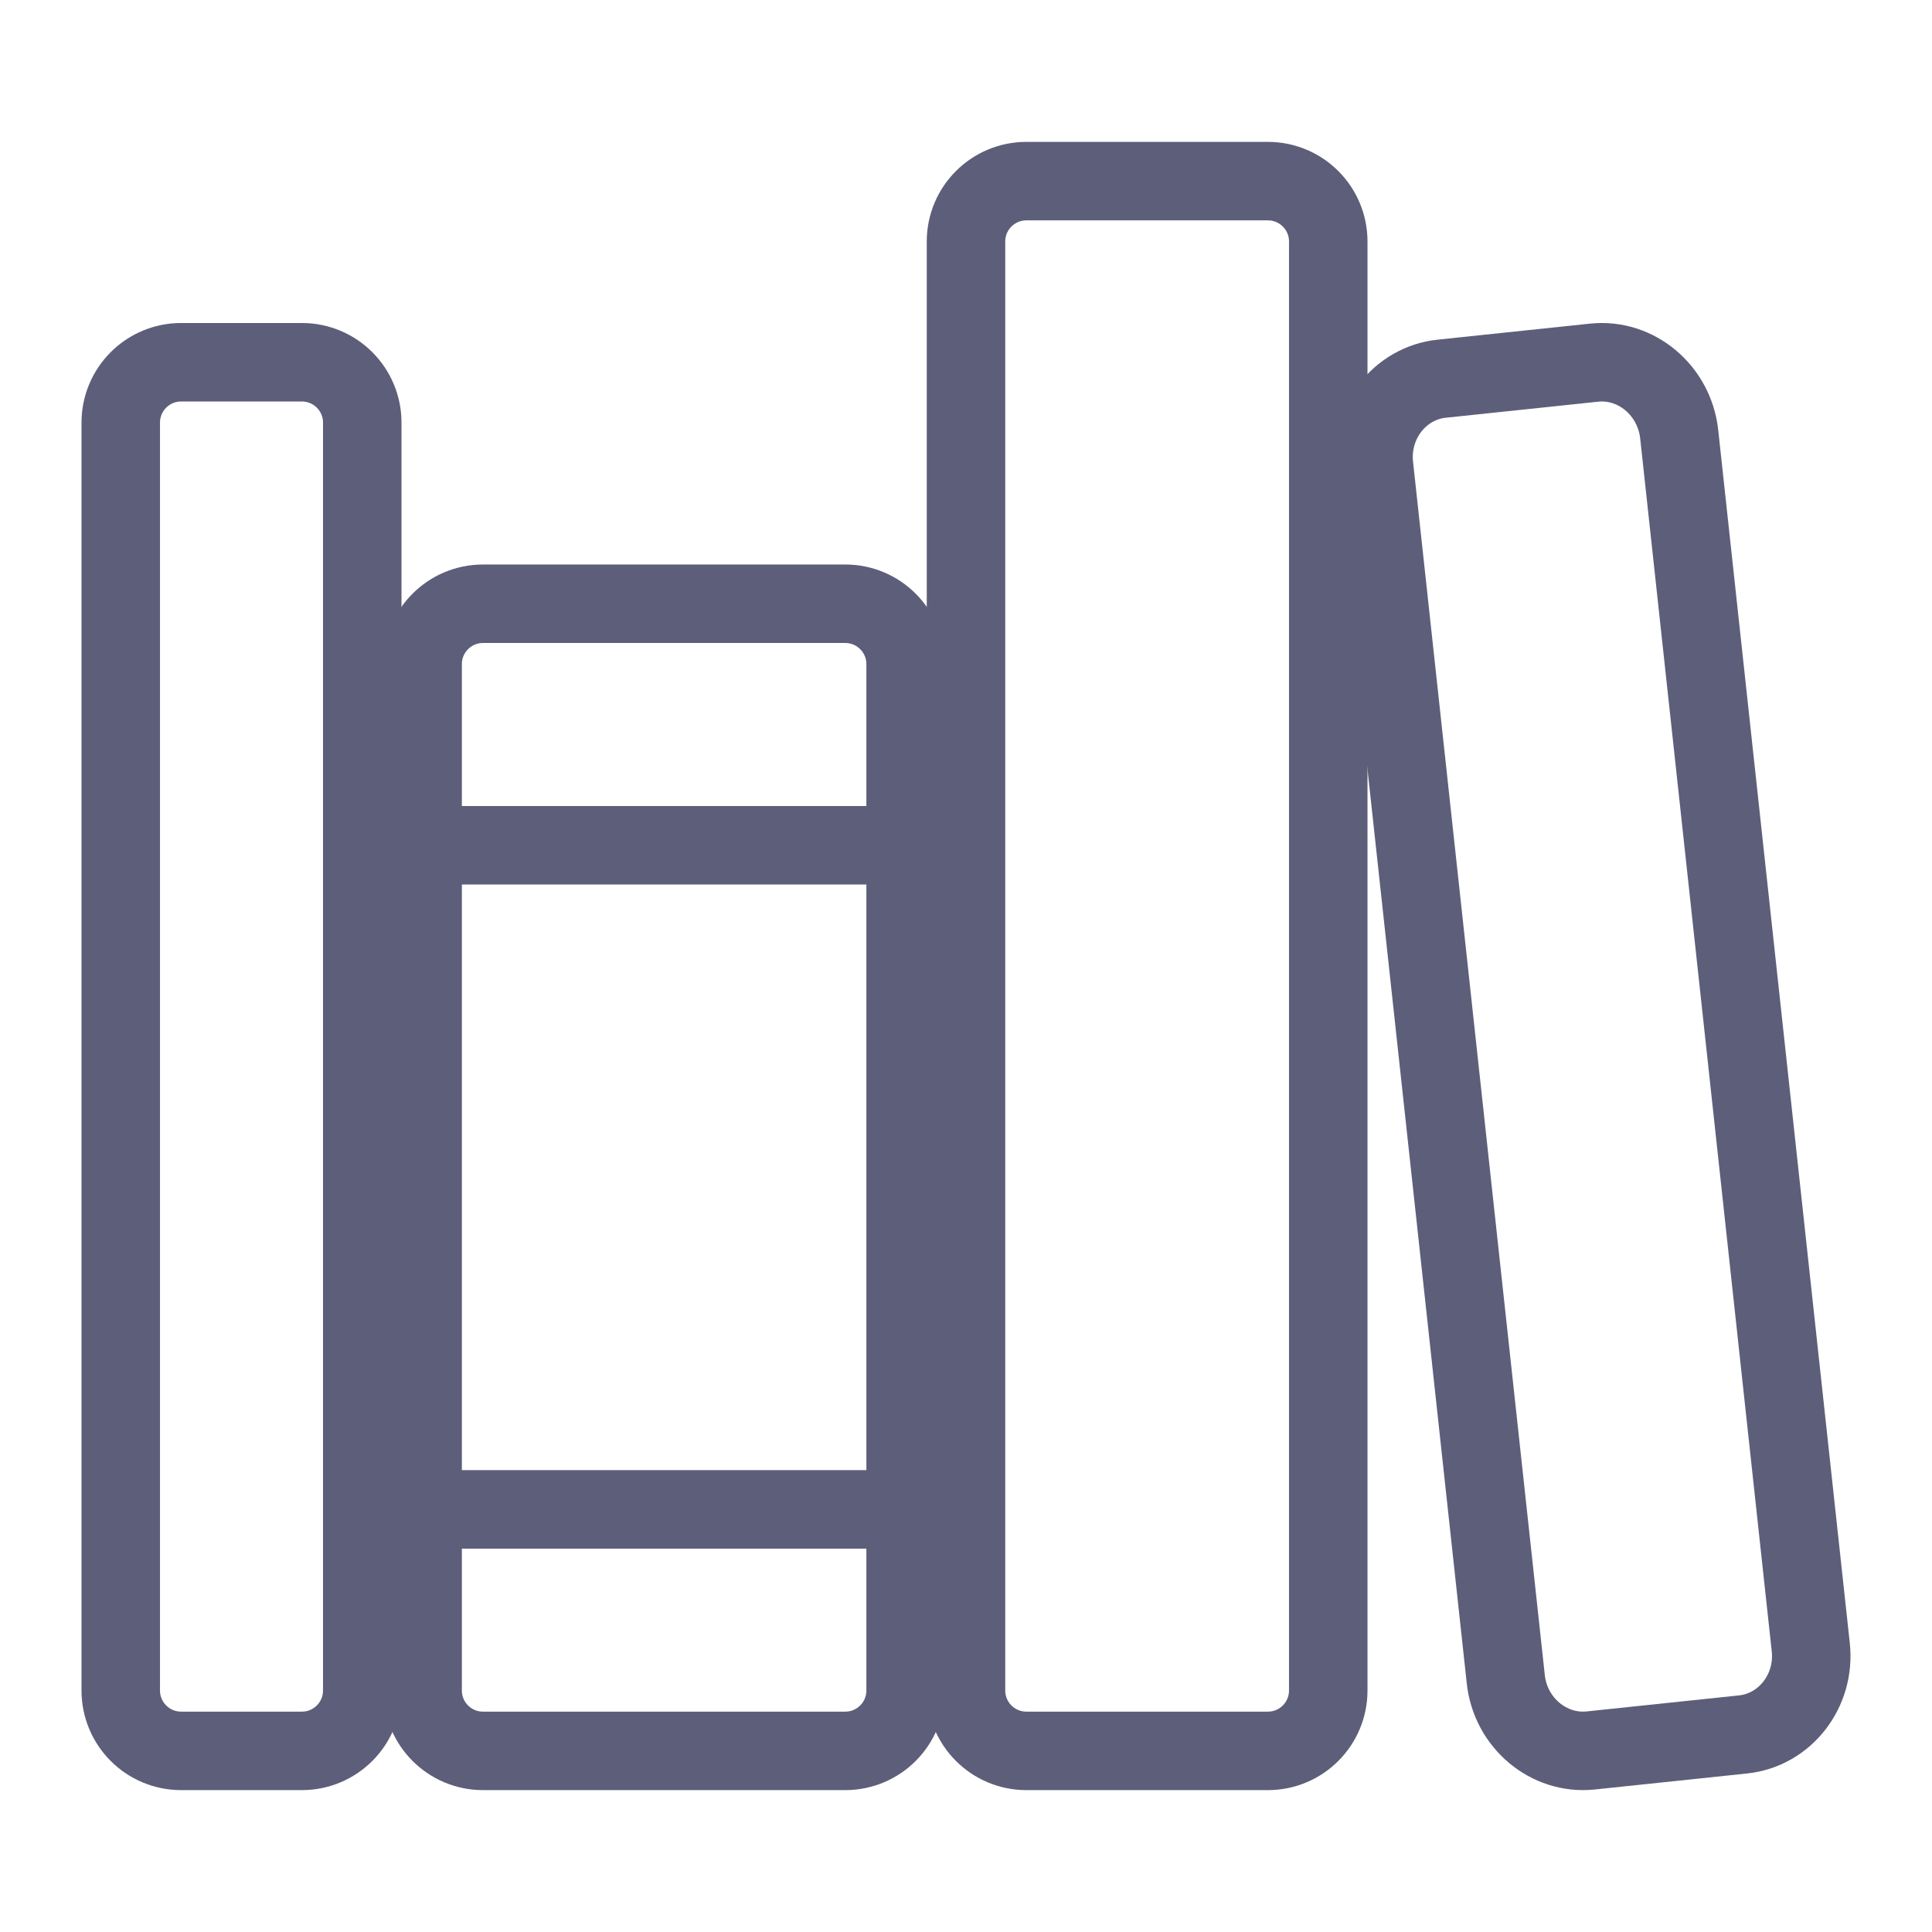 <svg width="80" height="80" viewBox="0 0 80 80" fill="none" xmlns="http://www.w3.org/2000/svg">
<path d="M12.5 15H7.5C6.119 15 5 16.119 5 17.5V70C5 71.381 6.119 72.5 7.5 72.5H12.5C13.881 72.5 15 71.381 15 70V17.5C15 16.119 13.881 15 12.5 15Z" stroke="#5D5E7A" stroke-width="3.25" stroke-linejoin="round"/>
<path d="M17.5 62.5H37.5M17.5 35H37.5H17.5Z" stroke="#5D5E7A" stroke-width="3.25" stroke-linecap="round" stroke-linejoin="round"/>
<path d="M35 25H20C18.619 25 17.5 26.119 17.5 27.5V70C17.5 71.381 18.619 72.5 20 72.5H35C36.381 72.5 37.5 71.381 37.5 70V27.5C37.5 26.119 36.381 25 35 25Z" stroke="#5D5E7A" stroke-width="3.25" stroke-linejoin="round"/>
<path d="M52.5 7.5H42.5C41.119 7.5 40 8.619 40 10V70C40 71.381 41.119 72.5 42.5 72.5H52.5C53.881 72.5 55 71.381 55 70V10C55 8.619 53.881 7.5 52.5 7.5Z" stroke="#5D5E7A" stroke-width="3.25" stroke-linejoin="round"/>
<path d="M66.009 15.017L59.697 15.681C57.959 15.864 56.7 17.489 56.895 19.291L62.352 69.539C62.548 71.341 64.128 72.664 65.866 72.483L72.178 71.819C73.916 71.636 75.175 70.011 74.98 68.209L69.531 17.969C69.327 16.159 67.747 14.834 66.009 15.017Z" stroke="#5D5E7A" stroke-width="3.25" stroke-linejoin="round"/>
</svg>
